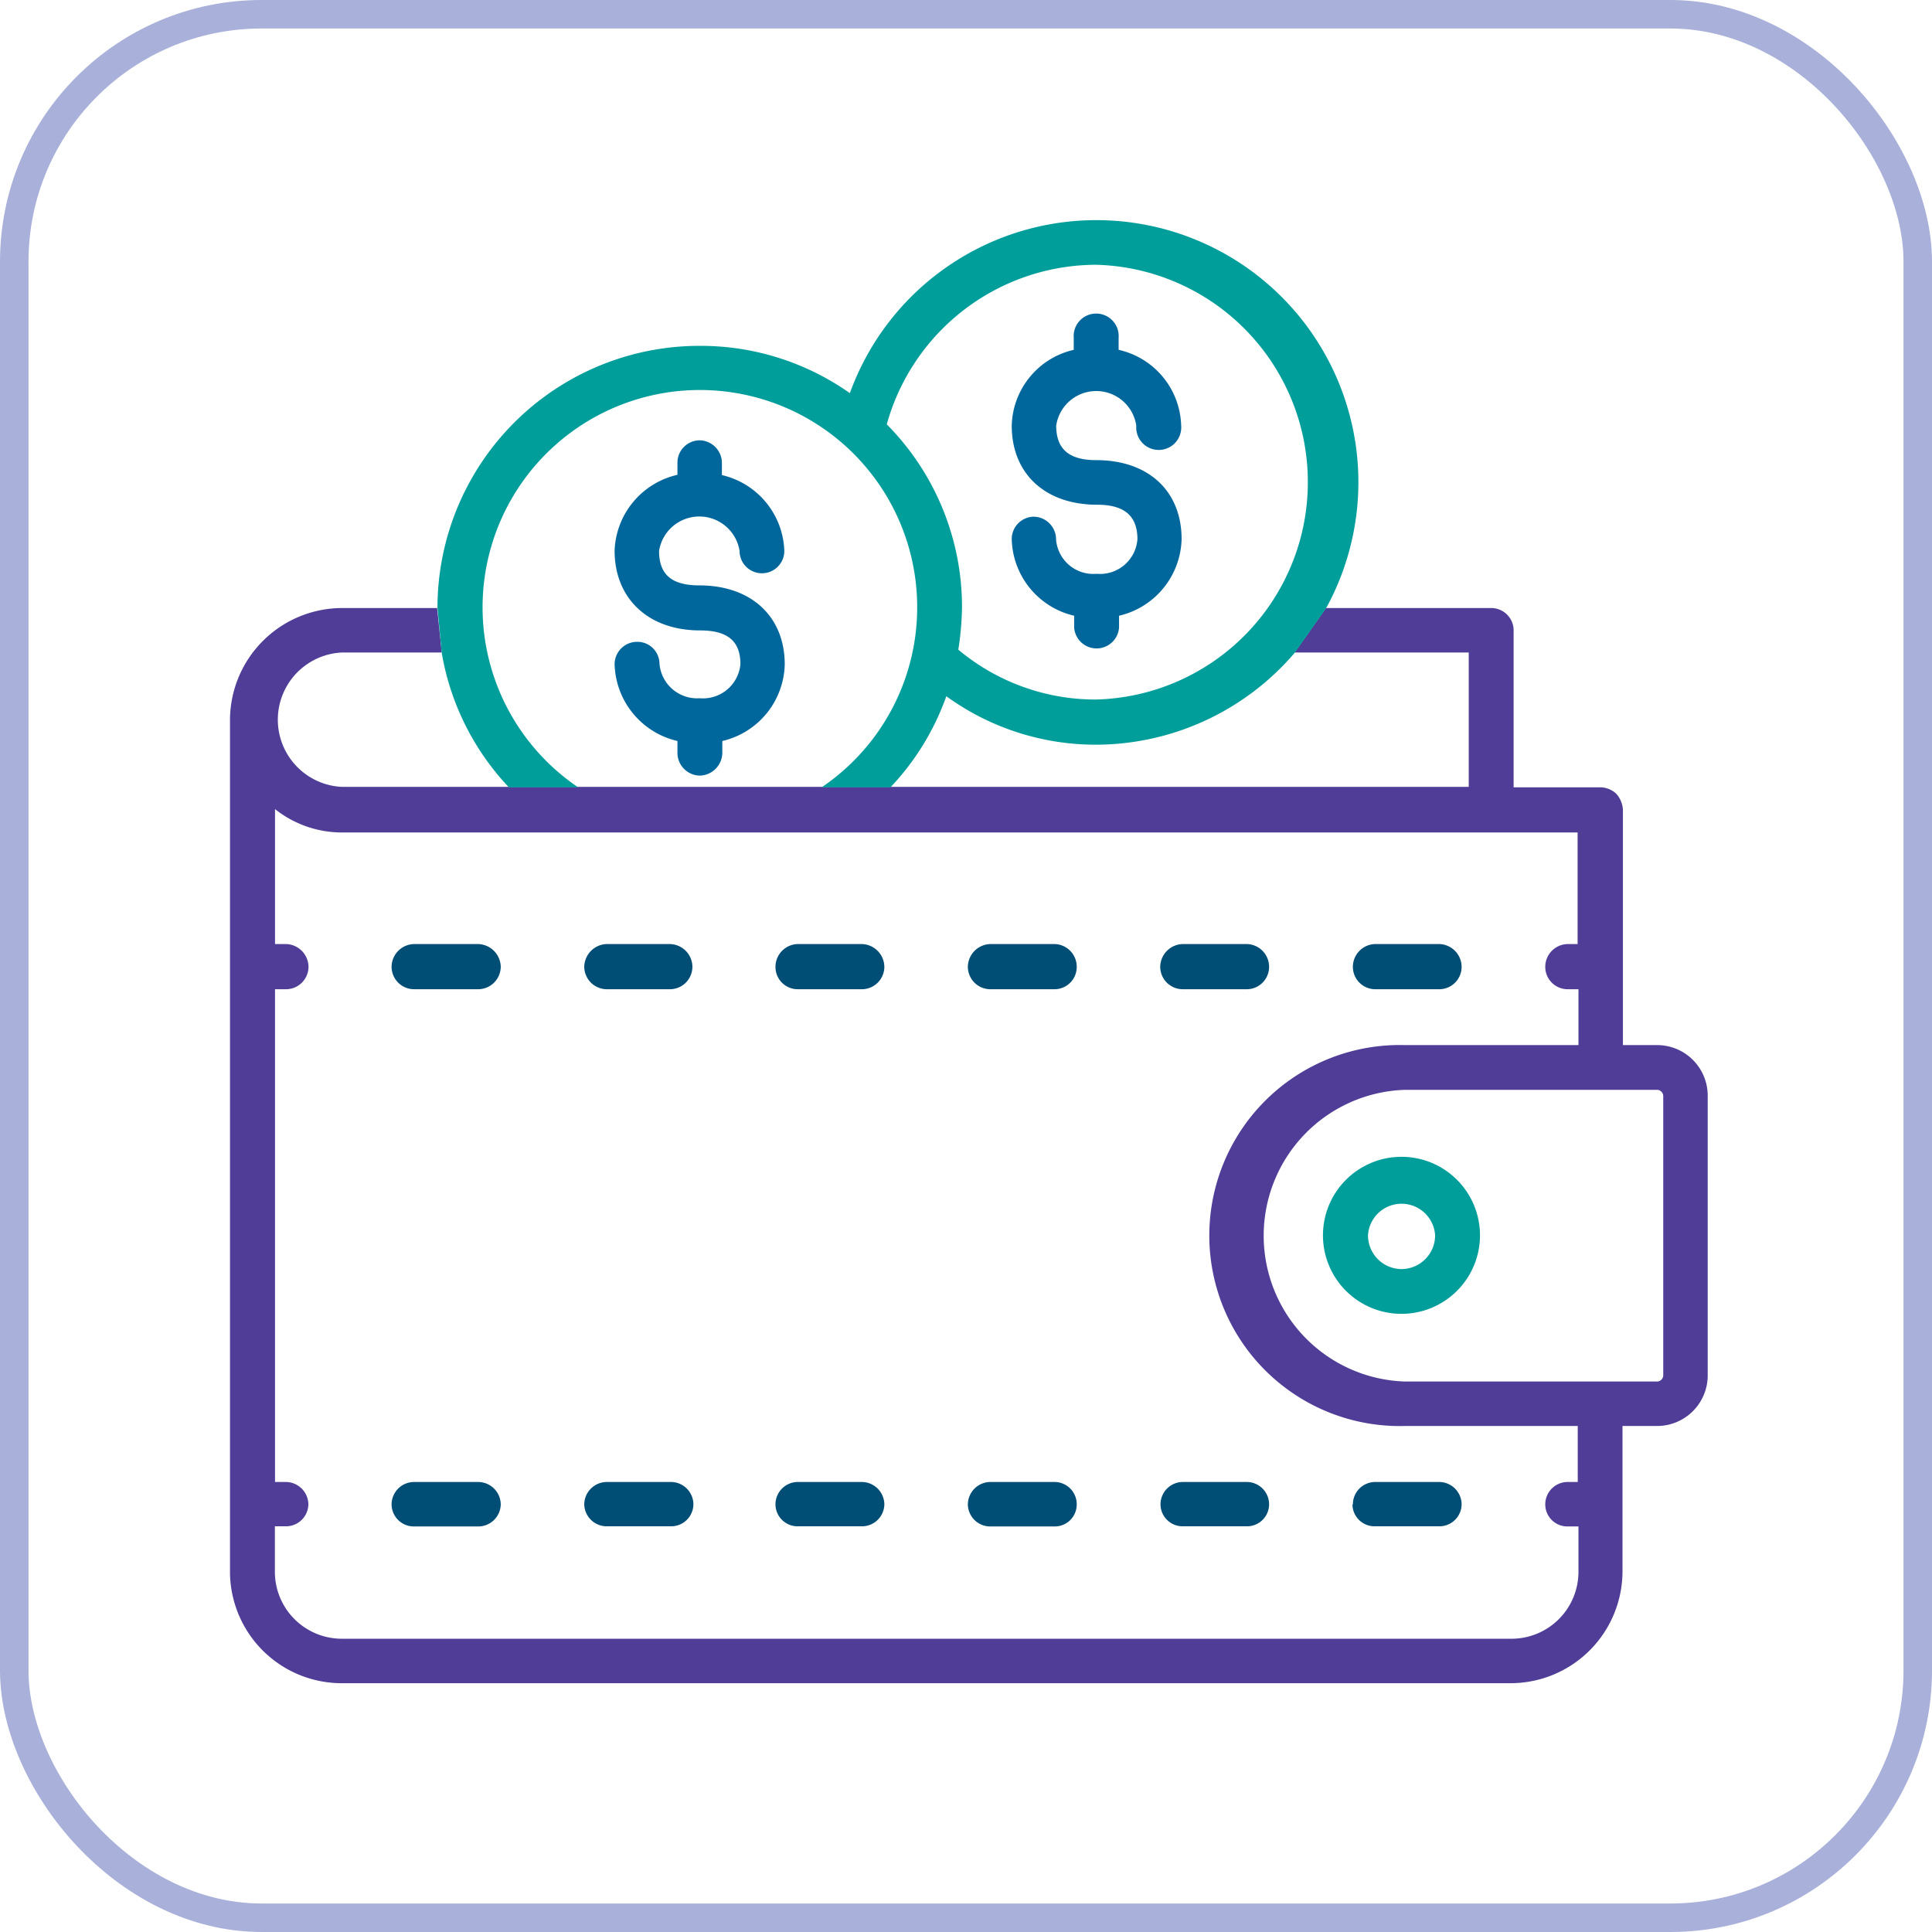 <svg xmlns="http://www.w3.org/2000/svg" viewBox="0 0 135.58 135.58"><defs><style>.cls-1{fill:none;stroke:#a9b0d9;stroke-miterlimit:10;stroke-width:2px;}.cls-2{fill:#004d76;}.cls-3{fill:#009e9b;}.cls-4{fill:#00679c;}.cls-5{fill:#4f3d97;}</style></defs><g id="Layer_2" data-name="Layer 2"><g id="Layer_1-2" data-name="Layer 1"><rect class="cls-1" x="1" y="1" width="133.58" height="133.58" rx="17.36"/><path class="cls-2" d="M74,104h-4.5a1.59,1.59,0,0,0-1.58,1.59,1.57,1.57,0,0,0,1.58,1.53H74a1.54,1.54,0,0,0,1.56-1.53A1.56,1.56,0,0,0,74,104"/><path class="cls-2" d="M60.51,104H56a1.57,1.57,0,0,0-1.58,1.59A1.55,1.55,0,0,0,56,107.11h4.48a1.57,1.57,0,0,0,1.58-1.53A1.59,1.59,0,0,0,60.51,104"/><path class="cls-2" d="M33.55,104H29.07a1.58,1.58,0,0,0-1.59,1.59,1.56,1.56,0,0,0,1.59,1.53h4.48a1.58,1.58,0,0,0,1.59-1.53A1.59,1.59,0,0,0,33.55,104"/><path class="cls-2" d="M47.05,104h-4.5A1.59,1.59,0,0,0,41,105.58a1.58,1.58,0,0,0,1.59,1.53h4.5a1.56,1.56,0,0,0,1.57-1.53A1.58,1.58,0,0,0,47.05,104"/><path class="cls-2" d="M94.91,105.58a1.55,1.55,0,0,0,1.56,1.53H101a1.56,1.56,0,0,0,1.57-1.53A1.58,1.58,0,0,0,101,104h-4.5a1.57,1.57,0,0,0-1.56,1.59"/><path class="cls-2" d="M87.5,104H83a1.57,1.57,0,0,0-1.56,1.59A1.55,1.55,0,0,0,83,107.11H87.5a1.55,1.55,0,0,0,1.56-1.53A1.57,1.57,0,0,0,87.5,104"/><path class="cls-2" d="M42.55,69.42H47a1.58,1.58,0,0,0,1.59-1.58A1.61,1.61,0,0,0,47,66.25H42.55A1.63,1.63,0,0,0,41,67.84a1.59,1.59,0,0,0,1.59,1.58"/><path class="cls-2" d="M96.47,69.42H101a1.57,1.57,0,0,0,1.57-1.58A1.61,1.61,0,0,0,101,66.25h-4.5a1.6,1.6,0,0,0-1.56,1.59,1.57,1.57,0,0,0,1.56,1.58"/><path class="cls-2" d="M29.07,69.42h4.48a1.59,1.59,0,0,0,1.59-1.58,1.63,1.63,0,0,0-1.59-1.59H29.07a1.61,1.61,0,0,0-1.59,1.59,1.58,1.58,0,0,0,1.59,1.58"/><path class="cls-2" d="M60.51,66.25H56a1.6,1.6,0,0,0-1.58,1.59A1.56,1.56,0,0,0,56,69.42h4.48a1.58,1.58,0,0,0,1.58-1.58,1.62,1.62,0,0,0-1.58-1.59"/><path class="cls-2" d="M83,69.42H87.5a1.57,1.57,0,0,0,1.56-1.58,1.6,1.6,0,0,0-1.56-1.59H83a1.62,1.62,0,0,0-1.58,1.59A1.58,1.58,0,0,0,83,69.42"/><path class="cls-2" d="M74,66.25h-4.5a1.62,1.62,0,0,0-1.58,1.59,1.58,1.58,0,0,0,1.58,1.58H74a1.56,1.56,0,0,0,1.56-1.58A1.59,1.59,0,0,0,74,66.25"/><path class="cls-3" d="M98.36,81.18a5.51,5.51,0,1,0,5.5,5.5,5.51,5.51,0,0,0-5.5-5.5m0,7.88A2.37,2.37,0,0,1,96,86.68a2.36,2.36,0,0,1,4.71,0,2.37,2.37,0,0,1-2.36,2.38"/><path class="cls-4" d="M49.1,49a2.65,2.65,0,0,1-2.82-2.43,1.55,1.55,0,0,0-1.56-1.53,1.58,1.58,0,0,0-1.59,1.53A5.69,5.69,0,0,0,47.54,52v.84a1.6,1.6,0,0,0,1.56,1.59,1.62,1.62,0,0,0,1.59-1.59V52a5.66,5.66,0,0,0,4.38-5.37c0-3.35-2.33-5.55-6-5.55-1.91,0-2.82-.74-2.82-2.42a2.86,2.86,0,0,1,5.65,0,1.57,1.57,0,1,0,3.14,0,5.65,5.65,0,0,0-4.38-5.32v-.84A1.59,1.59,0,0,0,49.1,30.9a1.57,1.57,0,0,0-1.56,1.58v.84a5.67,5.67,0,0,0-4.41,5.32c0,3.36,2.36,5.6,6,5.6,1.92,0,2.83.74,2.83,2.37A2.64,2.64,0,0,1,49.1,49"/><path class="cls-4" d="M76.91,40.27a2.62,2.62,0,0,1-2.8-2.43,1.59,1.59,0,0,0-1.59-1.58A1.57,1.57,0,0,0,71,37.84a5.66,5.66,0,0,0,4.38,5.37v.84a1.58,1.58,0,0,0,3.15,0v-.84a5.67,5.67,0,0,0,4.39-5.37c0-3.4-2.34-5.55-6-5.55-1.92,0-2.8-.79-2.8-2.42a2.84,2.84,0,0,1,5.62,0,1.58,1.58,0,1,0,3.15,0,5.61,5.61,0,0,0-4.39-5.32v-.84a1.58,1.58,0,1,0-3.15,0v.84A5.6,5.6,0,0,0,71,29.87c0,3.36,2.33,5.55,6,5.55,1.91,0,2.82.79,2.82,2.42a2.63,2.63,0,0,1-2.82,2.43"/><path class="cls-5" d="M116.32,73.34h-2.43V56.83a1.83,1.83,0,0,0-.46-1.12,1.66,1.66,0,0,0-1.12-.46h-6.09v-11a1.57,1.57,0,0,0-1.56-1.58H93.05l-2.2,3.12h12.22v9.43H24a4.72,4.72,0,0,1,0-9.43h7l-.33-3.17v.05H24a7.88,7.88,0,0,0-7.86,7.88v59.7A7.84,7.84,0,0,0,24,118.12h82a7.86,7.86,0,0,0,7.86-7.84V100.07h2.43a3.55,3.55,0,0,0,3.55-3.55V76.89a3.55,3.55,0,0,0-3.55-3.55M110.72,104H110a1.57,1.57,0,0,0-1.56,1.59,1.55,1.55,0,0,0,1.56,1.53h.77v3.17A4.7,4.7,0,0,1,106,115H24a4.7,4.7,0,0,1-4.71-4.72v-3.17h.77a1.57,1.57,0,0,0,1.58-1.53A1.59,1.59,0,0,0,20.07,104H19.3V69.42h.77a1.58,1.58,0,0,0,1.58-1.58,1.62,1.62,0,0,0-1.58-1.59H19.3V56.78A7.56,7.56,0,0,0,24,58.42h86.71v7.83H110a1.6,1.6,0,0,0-1.56,1.59A1.57,1.57,0,0,0,110,69.42h.77v3.92H98.6a13.37,13.37,0,1,0,0,26.73h12.12Zm6-7.47a.45.45,0,0,1-.4.42H98.6a10.24,10.24,0,0,1,0-20.47h17.72a.45.45,0,0,1,.4.42Z"/><path class="cls-3" d="M35.74,55.25h4.83a15.25,15.25,0,1,1,17.09,0h4.83a18.1,18.1,0,0,0,3.92-6.39,17.85,17.85,0,0,0,10.5,3.4,18.39,18.39,0,0,0,13.94-6.44l2.2-3.12A18.39,18.39,0,1,0,59.64,27.59,18.16,18.16,0,0,0,49.1,24.27,18.39,18.39,0,0,0,30.7,42.65L31,45.82a18.16,18.16,0,0,0,4.71,9.43M76.91,18.58a15.26,15.26,0,0,1,0,30.51,15,15,0,0,1-9.66-3.5,20.85,20.85,0,0,0,.26-2.94,18.2,18.2,0,0,0-5.28-12.87,15.29,15.29,0,0,1,14.68-11.2"/></g></g></svg>